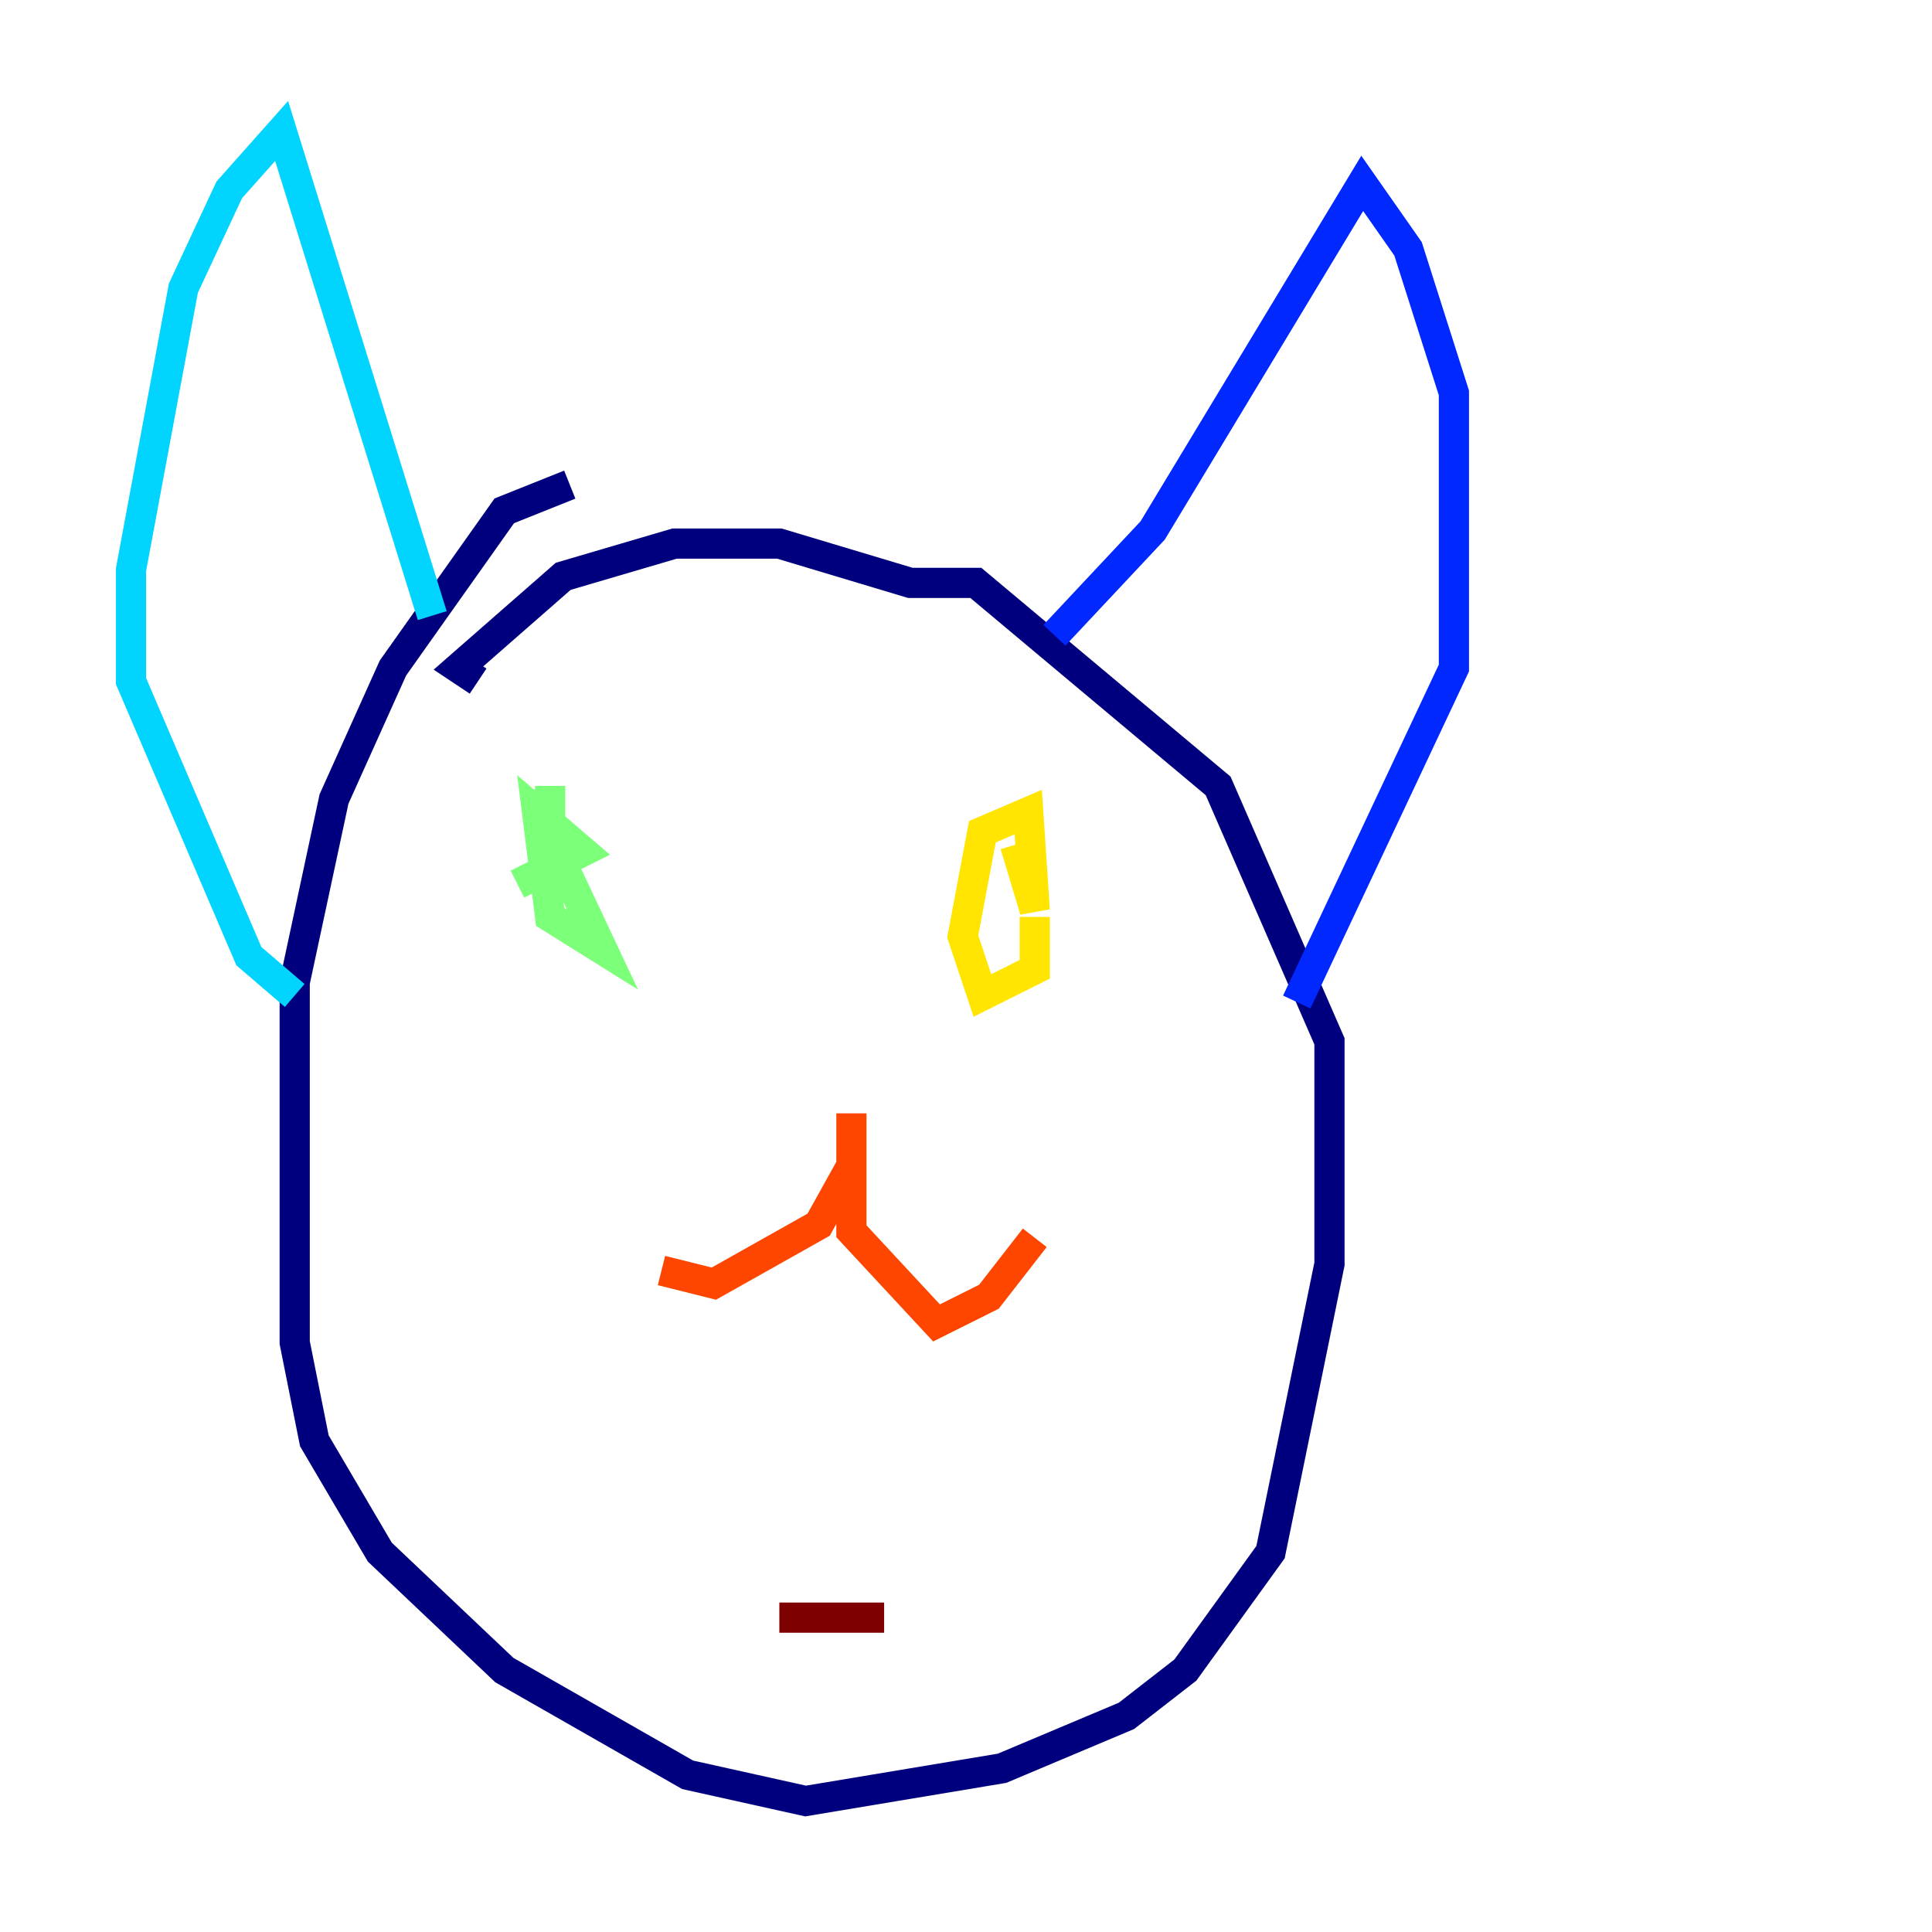 <?xml version="1.0" encoding="utf-8" ?>
<svg baseProfile="tiny" height="128" version="1.2" viewBox="0,0,128,128" width="128" xmlns="http://www.w3.org/2000/svg" xmlns:ev="http://www.w3.org/2001/xml-events" xmlns:xlink="http://www.w3.org/1999/xlink"><defs /><polyline fill="none" points="37.749,32.108 33.41,33.844 26.034,44.258 22.129,52.936 19.525,65.085 19.525,88.949 20.827,95.458 25.166,102.834 33.41,110.644 45.559,117.586 53.37,119.322 66.386,117.153 74.63,113.681 78.536,110.644 84.176,102.834 88.081,83.742 88.081,68.99 80.705,52.068 64.651,38.617 60.312,38.617 51.634,36.014 44.691,36.014 37.315,38.183 30.373,44.258 31.675,45.125" stroke="#00007f" stroke-width="2" /><polyline fill="none" points="69.858,42.088 76.366,35.146 90.251,12.149 93.288,16.488 96.325,26.034 96.325,44.258 85.912,66.386" stroke="#0028ff" stroke-width="2" /><polyline fill="none" points="28.637,40.786 18.658,8.678 15.186,12.583 12.149,19.091 8.678,37.749 8.678,45.125 16.488,63.349 19.525,65.953" stroke="#00d4ff" stroke-width="2" /><polyline fill="none" points="36.447,52.068 36.447,55.539 39.919,62.915 36.447,60.746 35.58,53.803 38.617,56.407 34.278,58.576" stroke="#7cff79" stroke-width="2" /><polyline fill="none" points="68.556,60.746 68.556,64.217 65.085,65.953 63.783,62.047 65.085,55.105 68.122,53.803 68.556,60.312 67.254,55.973" stroke="#ffe500" stroke-width="2" /><polyline fill="none" points="43.824,84.176 47.295,85.044 54.237,81.139 56.407,77.234 56.407,73.763 56.407,81.573 62.047,87.647 65.519,85.912 68.556,82.007" stroke="#ff4600" stroke-width="2" /><polyline fill="none" points="58.576,107.173 51.634,107.173" stroke="#7f0000" stroke-width="2" /></svg>